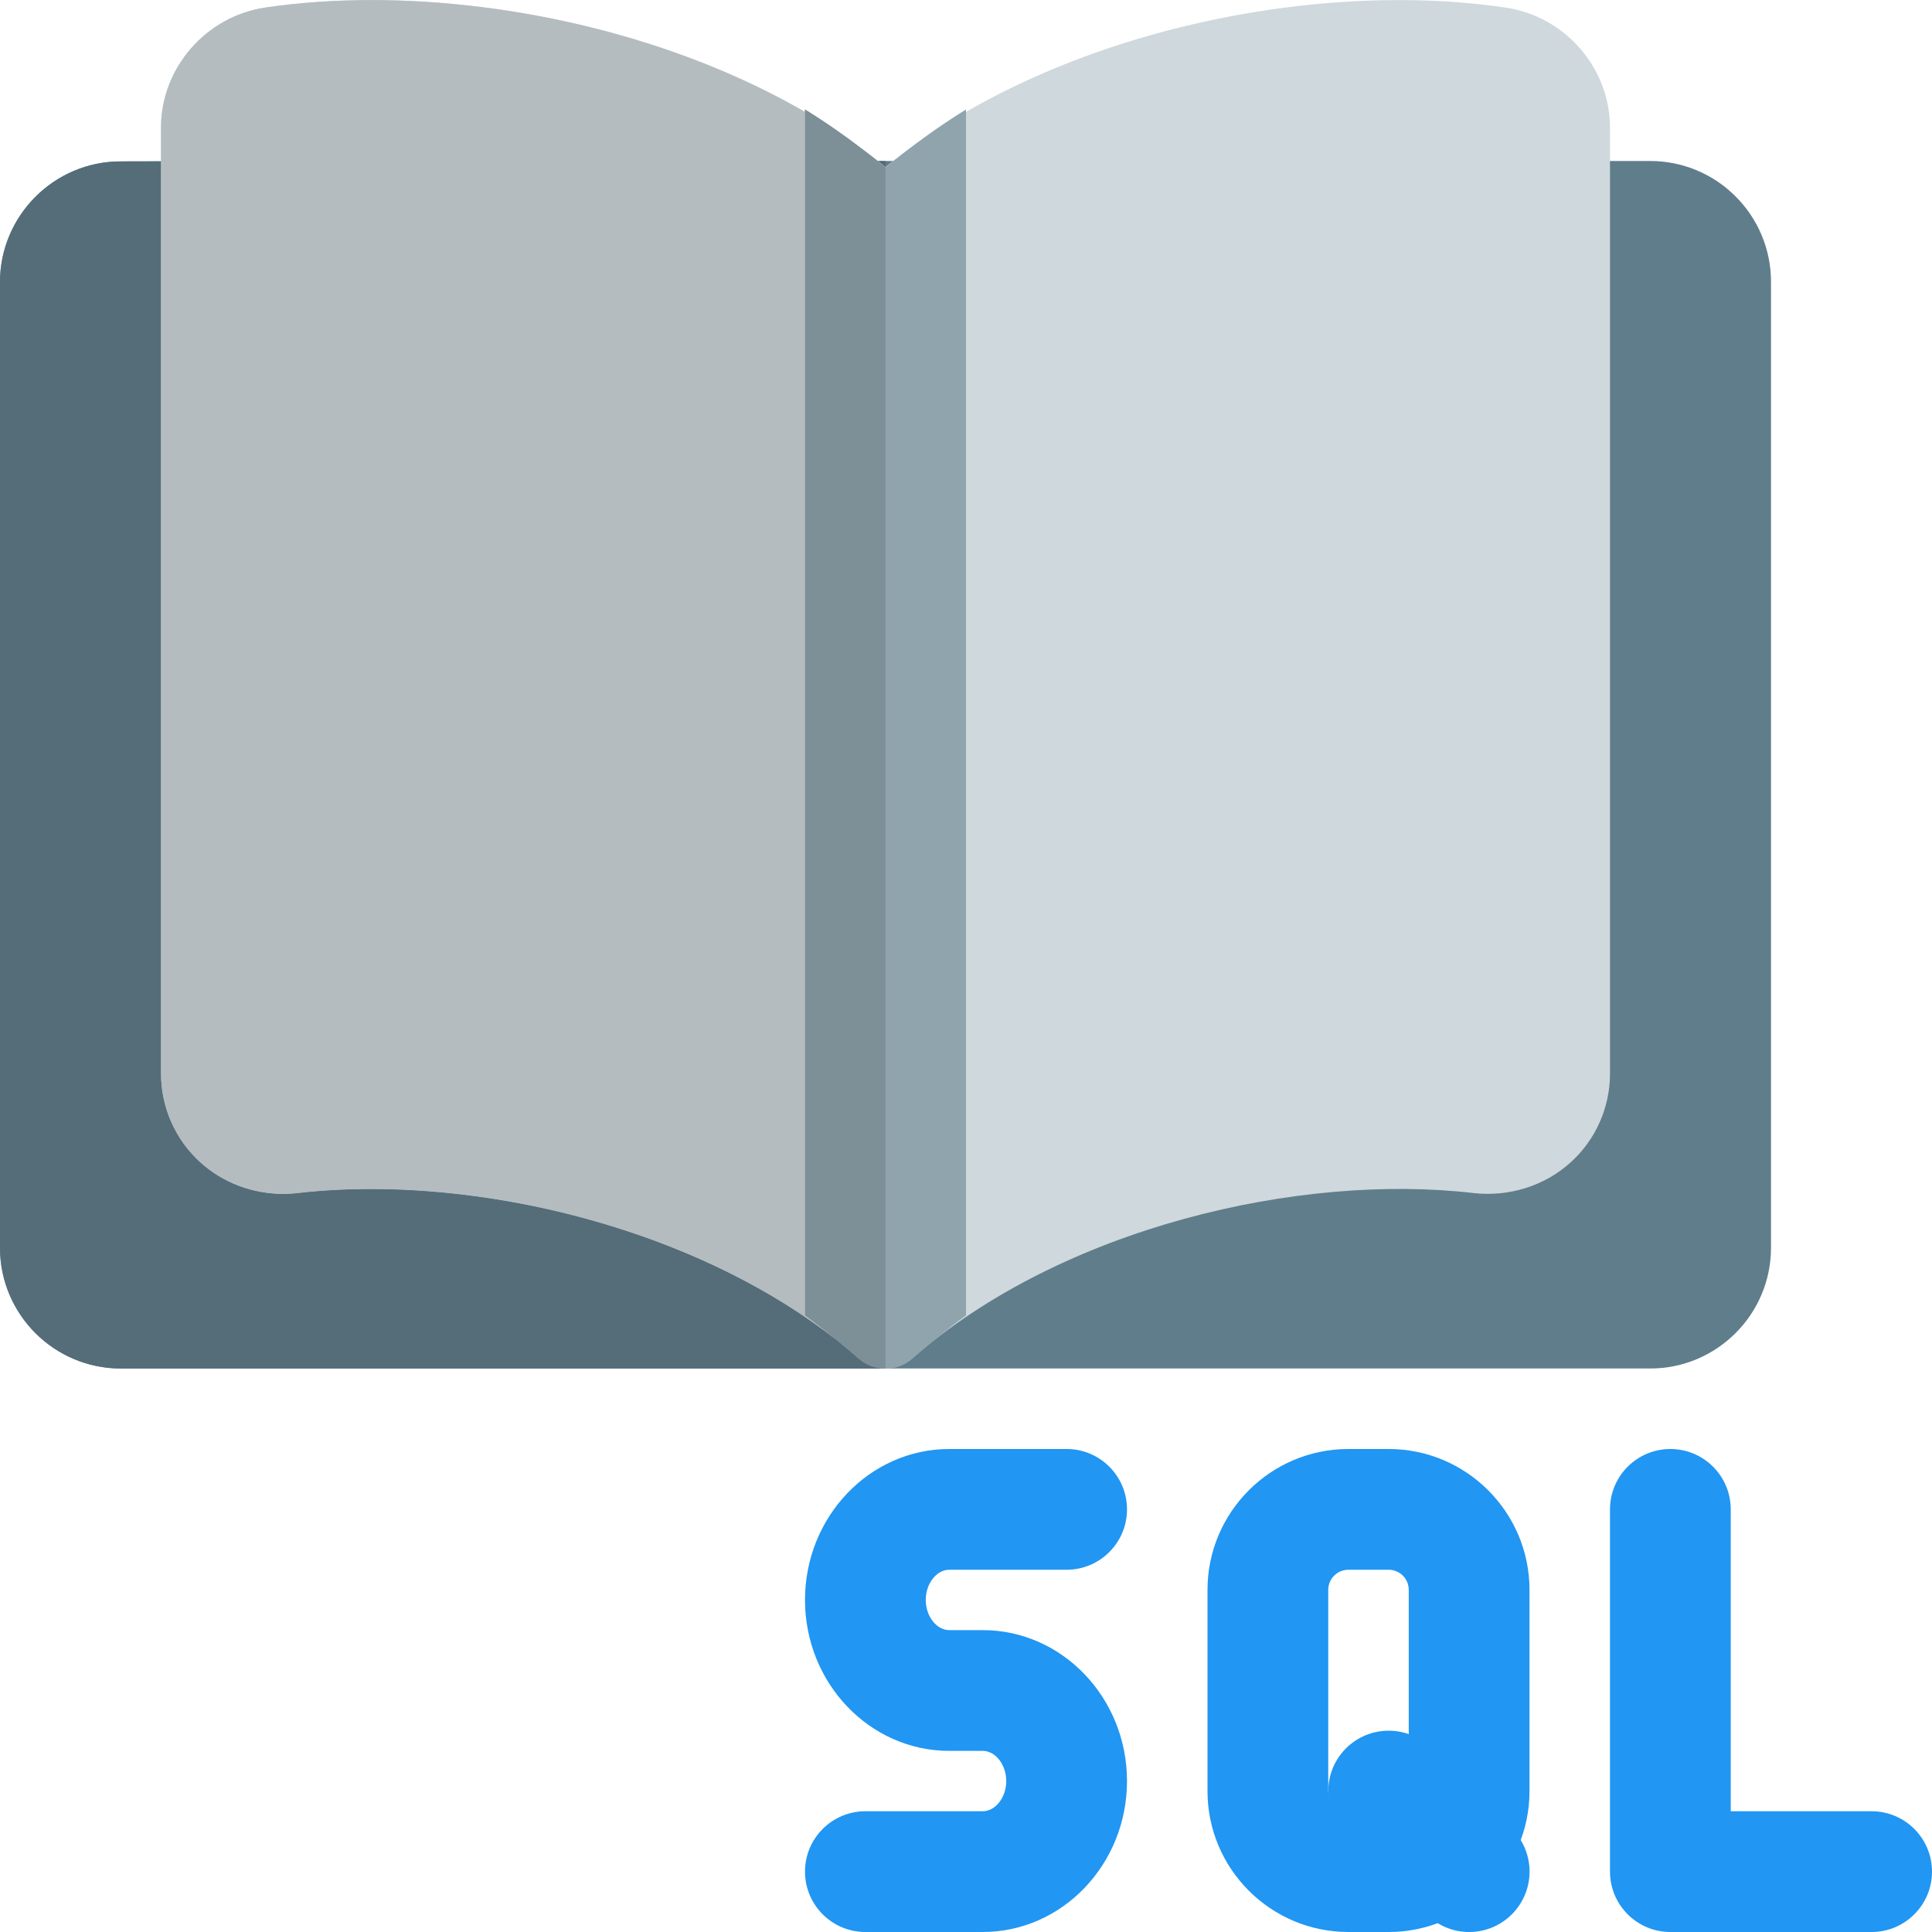 <svg id="color" enable-background="new 0 0 24 24" height="512" viewBox="0 0 24 24" width="512" xmlns="http://www.w3.org/2000/svg"><g fill="#2196f3"><path d="m17.25 24h-.5c-.965 0-1.75-.785-1.75-1.75v-2.5c0-.965.785-1.75 1.75-1.75h.5c.965 0 1.75.785 1.75 1.75v2.5c0 .965-.785 1.75-1.75 1.75zm-.5-4.5c-.138 0-.25.112-.25.25v2.5c0 .138.112.25.25.25h.5c.138 0 .25-.112.25-.25v-2.5c0-.138-.112-.25-.25-.25z"/><path d="m18.25 24c-.192 0-.384-.073-.53-.22l-1-1c-.293-.293-.293-.768 0-1.061s.768-.293 1.061 0l1 1c.293.293.293.768 0 1.061-.147.147-.339.22-.531.22z"/><path d="m12.208 24h-1.458c-.414 0-.75-.336-.75-.75s.336-.75.75-.75h1.458c.158 0 .292-.172.292-.375s-.134-.375-.292-.375h-.416c-.988 0-1.792-.841-1.792-1.875s.804-1.875 1.792-1.875h1.458c.414 0 .75.336.75.75s-.336.75-.75.75h-1.458c-.158 0-.292.172-.292.375s.134.375.292.375h.416c.988 0 1.792.841 1.792 1.875s-.804 1.875-1.792 1.875z"/><path d="m23.25 24h-2.5c-.414 0-.75-.336-.75-.75v-4.5c0-.414.336-.75.75-.75s.75.336.75.75v3.75h1.75c.414 0 .75.336.75.75s-.336.75-.75.75z"/></g><path d="m20.5 17h-19c-.827 0-1.5-.673-1.5-1.5v-11.995c0-.825.672-1.499 1.497-1.5l2.002-.005h.001 17c.827 0 1.5.673 1.5 1.5v12c0 .827-.673 1.5-1.5 1.5z" fill="#607d8b"/><path d="m11 17c-.117 0-.235-.041-.329-.124-1.867-1.634-4.825-2.307-6.979-2.055-.436.048-.872-.086-1.196-.375-.315-.281-.496-.685-.496-1.108v-11.752c0-.74.556-1.381 1.292-1.491 2.405-.357 5.653.309 7.708 1.98 2.055-1.671 5.306-2.338 7.707-1.98.737.11 1.293.751 1.293 1.491v11.752c0 .423-.181.827-.496 1.108-.324.289-.761.423-1.196.375-2.156-.252-5.111.421-6.979 2.055-.094.083-.212.124-.329.124z" fill="#cfd8dc"/><path d="m12 1.36v14.98c-.22.16-.45.35-.67.54-.09.08-.21.12-.33.12s-.24-.04-.33-.12c-.22-.19-.45-.38-.67-.54v-14.98c.34.21.67.45 1 .72.33-.27.66-.51 1-.72z" fill="#90a4ae"/><path d="m2 2.004-.503.001c-.825.001-1.497.675-1.497 1.5v11.995c0 .827.673 1.5 1.5 1.5h9.5c-.12 0-.24-.04-.33-.12-.093-.08-.189-.161-.284-.239-1.605-1.253-3.872-1.87-5.776-1.87-.318 0-.625.017-.917.051-.058.006-.116.01-.173.01-.376 0-.742-.134-1.023-.385-.316-.282-.497-.686-.497-1.109zm9-.004h-.094c.032.025.063.05.094.075z" fill="#546d79"/><path d="m10.744 1.877c.086.066.171.133.256.203v-.005c-.031-.025-.062-.05-.094-.075-.053-.042-.107-.083-.162-.123zm-6.126-1.876c-.46 0-.906.031-1.326.093-.736.111-1.292.752-1.292 1.492v.418 11.334c0 .423.181.827.496 1.108.281.251.647.385 1.023.385.058 0 .116-.003.173-.01.293-.034.6-.051.917-.051 1.904 0 4.171.617 5.776 1.87-.129-.106-.259-.208-.386-.301v-14.949c-1.597-.924-3.6-1.389-5.381-1.389z" fill="#b4bcc0"/><path d="m10 1.36v.03 14.95c.126.092.256.194.386.301.096.078.191.159.284.239.09.08.21.12.33.12v-14.92c-.085-.07-.17-.138-.256-.203-.245-.189-.492-.361-.744-.517z" fill="#7d8f97"/></svg>